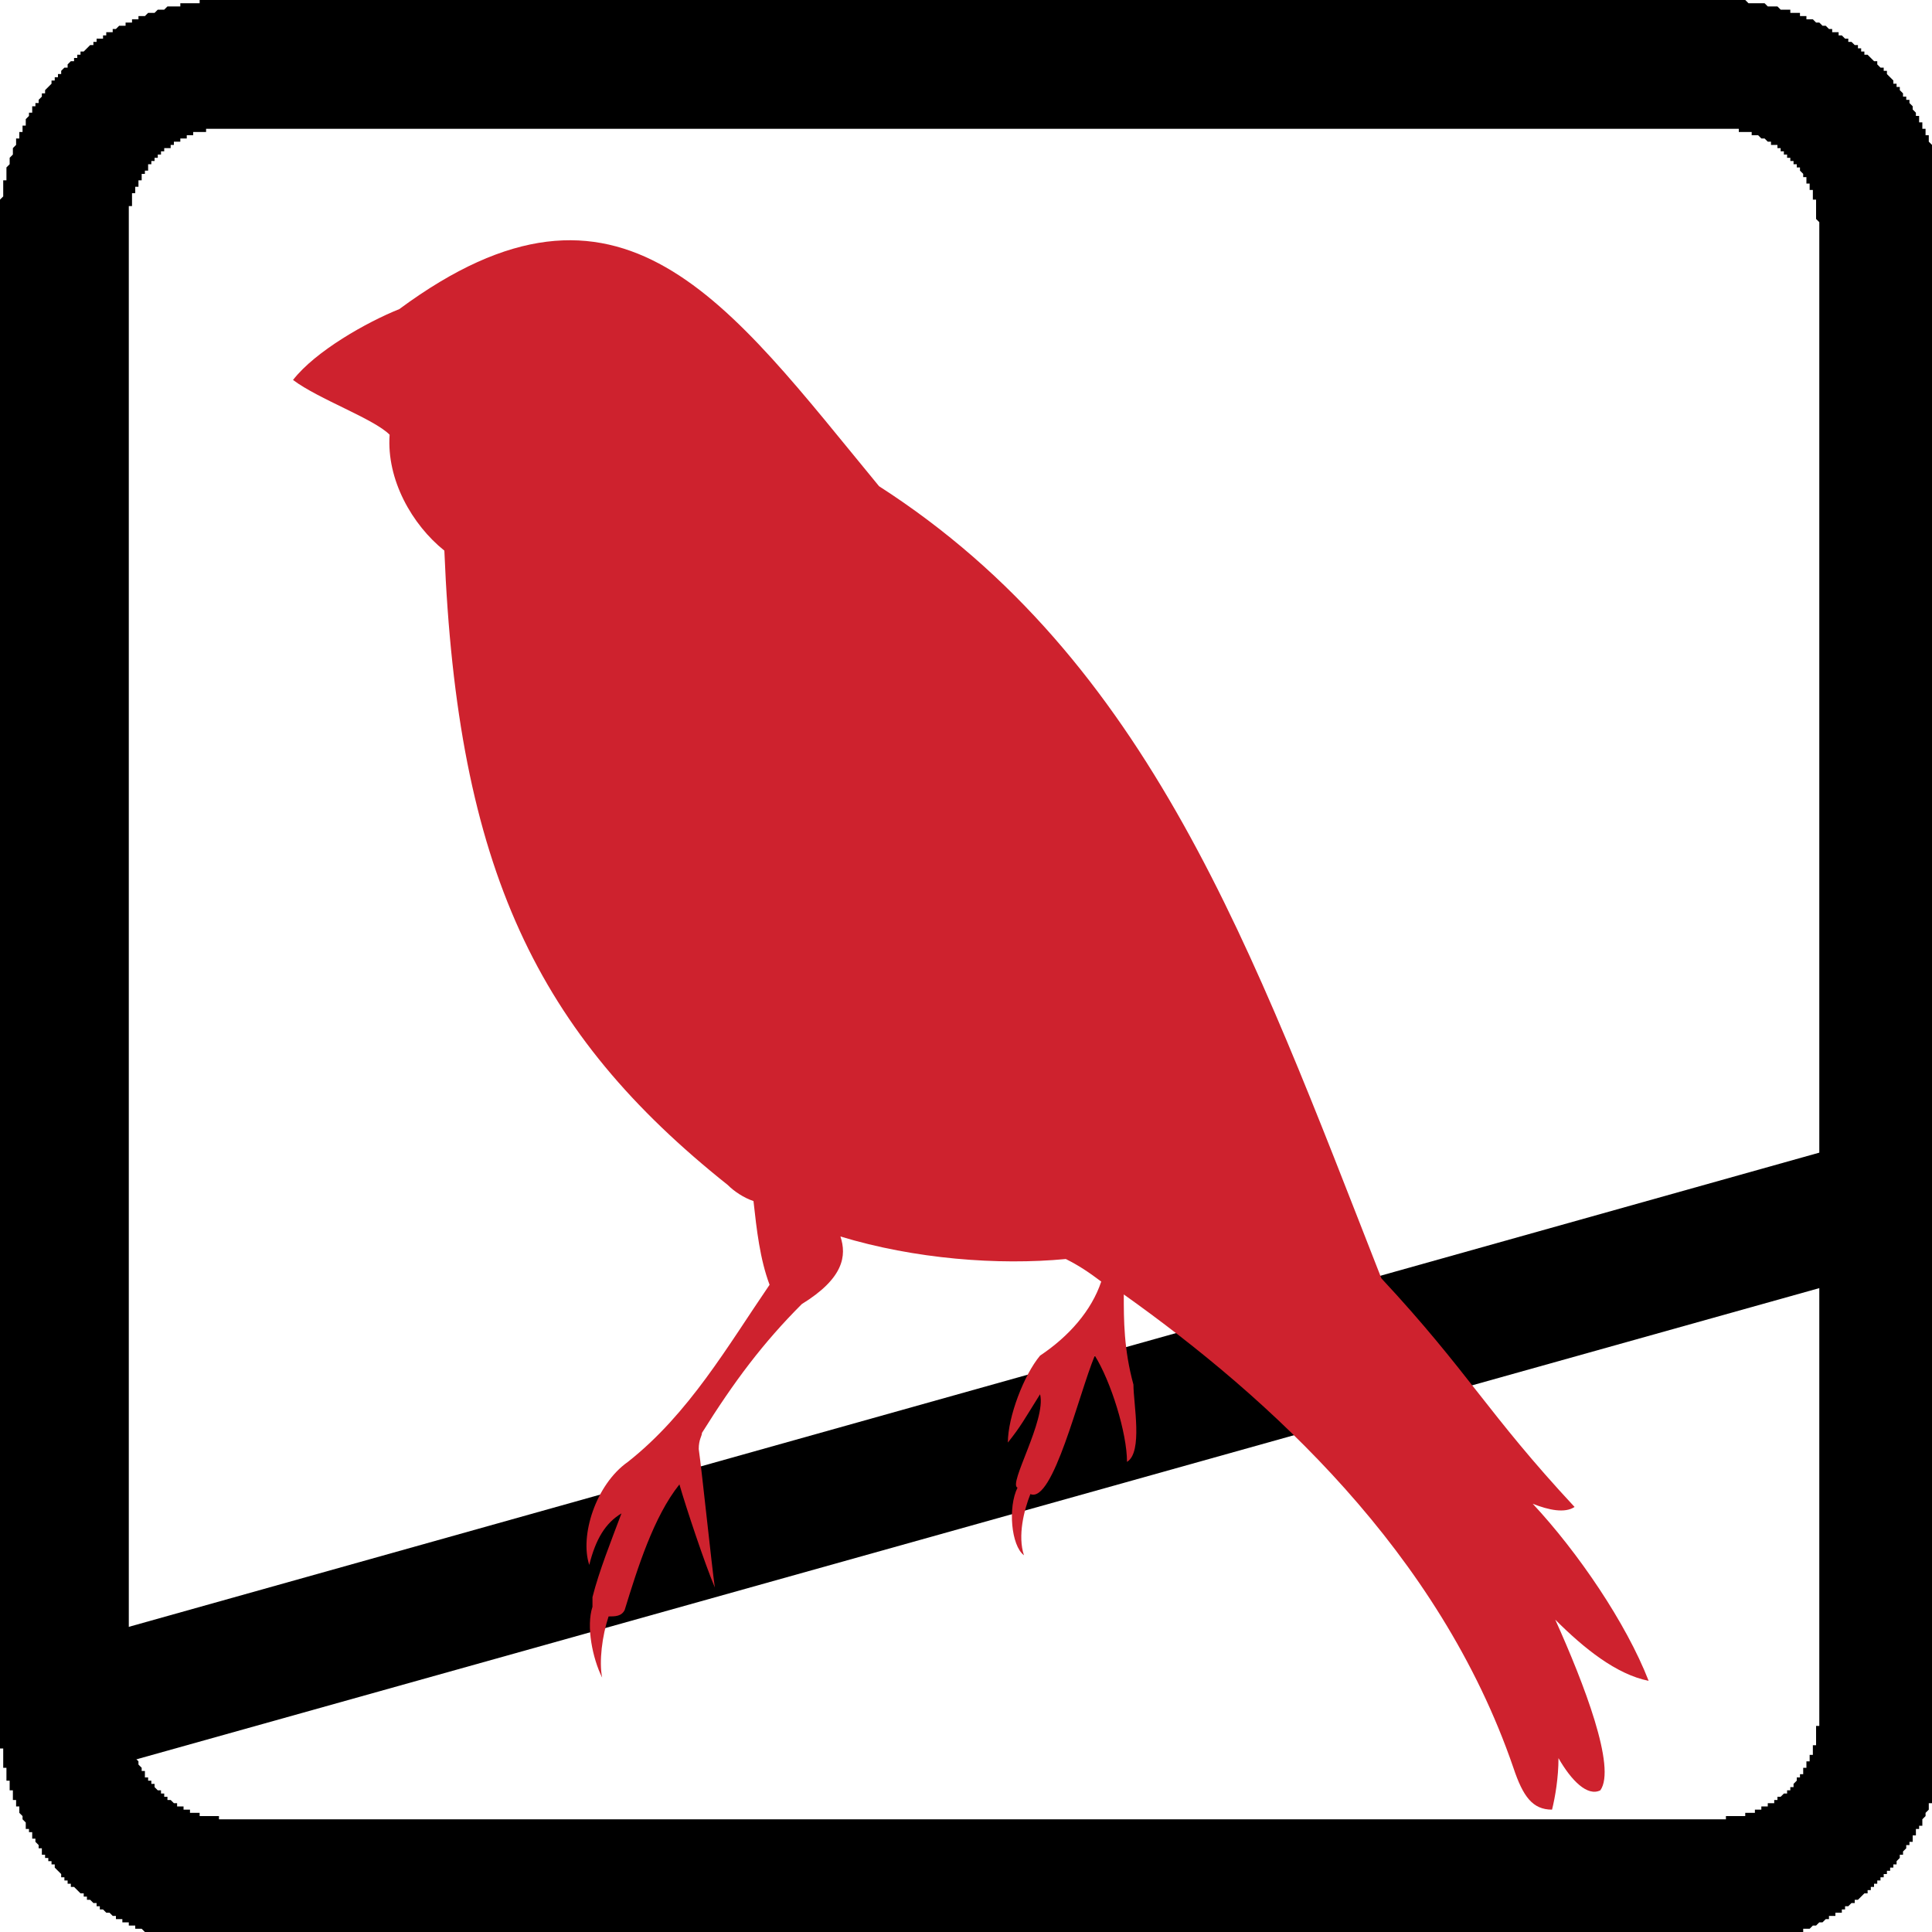 <?xml version="1.0" encoding="utf-8"?>
<svg viewBox="0 0 60 60" style="enable-background:new 0 0 203.2 60.4;" xmlns="http://www.w3.org/2000/svg">
  <defs>
    <clipPath id="clip-0">
      <path class="st1" d="M 23.8 31.5 C 23.8 32.8 23.7 33.1 23.5 34.3 L 14 34.3 C 14.5 35.8 15.9 36.7 17.9 36.7 C 19 36.7 20.4 36.5 22.8 36 L 23.3 39.1 C 21.2 39.8 19.3 40.2 17.8 40.2 C 12.5 40.2 9.8 37 9.8 32.9 C 9.8 28.5 12.9 25.6 17 25.6 C 20.9 25.5 23.8 27.9 23.8 31.5 M 13.8 31.5 L 20.3 31.5 C 20.2 29.8 18.9 28.7 17.1 28.7 C 15.3 28.6 14.2 29.7 13.8 31.5"/>
      <path class="st1" d="M 40.4 39.5 C 36 40 34.3 40 32.3 40 C 28.6 40 25.7 37.5 25.7 32.7 C 25.7 28.4 28.1 25.5 32.9 25.5 C 34 25.5 35.5 25.6 36.4 25.8 L 36.4 19.3 L 40.4 19.3 C 40.4 19.3 40.4 39.5 40.4 39.5 Z M 29.6 32.7 C 29.6 35.2 30.7 36.8 33.2 36.8 C 33.7 36.8 34.7 36.7 36.4 36.6 L 36.4 29.2 C 35.4 29 34.2 28.9 33.4 28.9 C 30.5 28.9 29.6 30.5 29.6 32.7"/>
    </clipPath>
  </defs>
  <g transform="matrix(1, 0, 0, 1, -44.9, 0)">
    <rect x="47.2" y="3" class="st9" width="57" height="54" fill-opacity="0" fill="#000000"/>
    <polygon class="st2" points="48.2 54.9 103.2 39.5 102.1 35.6 47.2 51"/>
    <polygon class="st2" points="101.4 37.6 101.4 53.4 101.4 53.4 101.4 53.5 101.4 53.5 101.4 53.5 101.4 53.5 101.4 53.5 101.4 53.5 101.4 53.6 101.4 53.6 101.3 53.6 101.3 53.6 101.3 53.6 101.3 53.7 101.3 53.7 101.3 53.7 101.3 53.7 101.3 53.7 101.3 53.8 101.3 53.8 101.3 53.8 101.3 53.8 101.3 53.8 101.3 53.9 101.3 53.9 101.3 53.9 101.3 53.9 101.3 53.9 101.3 54 101.3 54 101.3 54 101.3 54 101.3 54 101.3 54 101.3 54.1 101.3 54.1 101.3 54.1 101.3 54.1 101.3 54.1 101.3 54.2 101.3 54.2 101.3 54.2 101.3 54.2 101.2 54.2 101.2 54.2 101.2 54.3 101.2 54.3 101.2 54.3 101.2 54.3 101.2 54.3 101.2 54.4 101.2 54.4 101.2 54.4 101.2 54.4 101.2 54.4 101.2 54.4 101.2 54.5 101.2 54.5 101.2 54.5 101.2 54.5 101.1 54.5 101.1 54.5 101.1 54.6 101.1 54.6 101.1 54.6 101.1 54.6 101.1 54.6 101.1 54.6 101.1 54.7 101.1 54.7 101.1 54.7 101.1 54.7 101.1 54.7 101 54.7 101 54.8 101 54.8 101 54.8 101 54.8 101 54.8 101 54.8 101 54.9 101 54.9 101 54.9 101 54.9 101 54.9 100.9 54.9 100.9 55 100.9 55 100.9 55 100.9 55 100.9 55 100.9 55 100.9 55.1 100.9 55.1 100.9 55.1 100.8 55.1 100.8 55.1 100.8 55.1 100.8 55.1 100.8 55.2 100.8 55.2 100.8 55.2 100.8 55.2 100.8 55.2 100.8 55.2 100.7 55.2 100.7 55.3 100.7 55.3 100.7 55.3 100.7 55.3 100.7 55.3 100.7 55.3 100.7 55.3 100.6 55.4 100.6 55.4 100.6 55.4 100.6 55.4 100.6 55.4 100.6 55.4 100.6 55.4 100.6 55.5 100.6 55.5 100.5 55.5 100.5 55.5 100.5 55.5 100.5 55.5 100.5 55.5 100.5 55.6 100.5 55.6 100.4 55.6 100.4 55.6 100.4 55.6 100.4 55.6 100.4 55.6 100.4 55.6 100.4 55.7 100.4 55.7 100.3 55.7 100.3 55.7 100.3 55.7 100.3 55.7 100.3 55.7 100.3 55.7 100.3 55.7 100.2 55.8 100.2 55.8 100.2 55.8 100.2 55.8 100.2 55.8 100.2 55.8 100.2 55.8 100.1 55.8 100.1 55.9 100.1 55.9 100.1 55.9 100.1 55.9 100.1 55.9 100.1 55.9 100 55.9 100 55.9 100 55.9 100 55.9 100 56 100 56 99.9 56 99.9 56 99.9 56 99.9 56 99.9 56 99.9 56 99.9 56 99.8 56 99.8 56.1 99.8 56.1 99.8 56.1 99.8 56.1 99.8 56.1 99.7 56.1 99.7 56.1 99.7 56.1 99.7 56.1 99.7 56.1 99.7 56.1 99.6 56.1 99.6 56.2 99.6 56.2 99.6 56.2 99.6 56.2 99.6 56.2 99.5 56.2 99.5 56.2 99.5 56.2 99.5 56.2 99.5 56.2 99.5 56.2 99.4 56.2 99.4 56.2 99.4 56.3 99.4 56.3 99.4 56.3 99.4 56.3 99.3 56.3 99.3 56.3 99.3 56.3 99.3 56.3 99.3 56.3 99.3 56.3 99.2 56.3 99.2 56.3 99.2 56.3 99.2 56.3 99.2 56.3 99.1 56.3 99.1 56.3 99.1 56.4 99.1 56.4 99.1 56.4 99.1 56.4 99 56.4 99 56.4 99 56.4 99 56.4 99 56.4 98.9 56.4 98.9 56.4 98.9 56.4 98.9 56.4 98.9 56.4 98.9 56.4 98.8 56.4 98.8 56.4 98.8 56.4 98.8 56.4 98.8 56.4 98.7 56.4 98.7 56.4 98.7 56.4 98.7 56.4 98.7 56.4 98.6 56.4 98.6 56.4 98.6 56.4 98.6 56.4 98.6 56.4 98.5 56.4 98.5 56.4 98.5 56.4 98.5 56.5 98.5 56.5 98.4 56.5 98.4 56.5 98.4 56.5 98.4 56.5 98.4 56.5 98.3 56.5 98.3 56.5 98.3 56.5 51.9 56.5 51.9 56.5 51.9 56.5 51.9 56.5 51.8 56.5 51.8 56.5 51.8 56.5 51.8 56.5 51.8 56.5 51.8 56.5 51.7 56.5 51.7 56.4 51.7 56.4 51.7 56.4 51.7 56.4 51.6 56.4 51.6 56.4 51.6 56.4 51.6 56.4 51.6 56.4 51.5 56.4 51.5 56.4 51.5 56.4 51.5 56.4 51.5 56.4 51.4 56.4 51.4 56.4 51.4 56.4 51.4 56.4 51.4 56.4 51.4 56.4 51.3 56.4 51.3 56.4 51.3 56.4 51.3 56.4 51.3 56.4 51.2 56.4 51.2 56.4 51.2 56.4 51.2 56.4 51.2 56.4 51.1 56.4 51.1 56.4 51.1 56.3 51.1 56.3 51.1 56.3 51.1 56.3 51 56.3 51 56.3 51 56.3 51 56.3 51 56.3 50.9 56.3 50.9 56.3 50.9 56.3 50.9 56.3 50.9 56.3 50.9 56.3 50.8 56.3 50.8 56.3 50.8 56.2 50.8 56.2 50.8 56.2 50.8 56.2 50.7 56.2 50.7 56.2 50.7 56.2 50.7 56.2 50.7 56.2 50.7 56.2 50.6 56.2 50.6 56.2 50.6 56.2 50.6 56.1 50.6 56.1 50.6 56.1 50.5 56.1 50.5 56.1 50.5 56.1 50.5 56.1 50.5 56.1 50.5 56.1 50.4 56.1 50.4 56.1 50.4 56.1 50.4 56 50.4 56 50.4 56 50.4 56 50.3 56 50.3 56 50.3 56 50.3 56 50.3 56 50.3 56 50.2 55.9 50.2 55.9 50.2 55.9 50.2 55.9 50.2 55.9 50.2 55.9 50.2 55.9 50.1 55.9 50.1 55.9 50.1 55.9 50.1 55.8 50.1 55.8 50.1 55.8 50 55.8 50 55.8 50 55.8 50 55.8 50 55.8 50 55.7 50 55.7 50 55.7 49.9 55.7 49.9 55.7 49.9 55.7 49.9 55.7 49.9 55.7 49.9 55.7 49.9 55.6 49.8 55.6 49.8 55.6 49.8 55.6 49.8 55.6 49.8 55.6 49.8 55.6 49.8 55.6 49.7 55.5 49.7 55.5 49.7 55.5 49.7 55.5 49.7 55.5 49.7 55.5 49.7 55.5 49.7 55.4 49.7 55.4 49.6 55.4 49.6 55.4 49.6 55.4 49.6 55.4 49.6 55.4 49.6 55.3 49.6 55.3 49.6 55.3 49.5 55.3 49.5 55.3 49.5 55.3 49.5 55.3 49.5 55.2 49.5 55.2 49.5 55.2 49.5 55.2 49.5 55.2 49.4 55.2 49.4 55.2 49.4 55.1 49.4 55.1 49.4 55.1 49.4 55.1 49.4 55.1 49.4 55.1 49.4 55.1 49.4 55 49.3 55 49.3 55 49.3 55 49.3 55 49.3 55 49.3 54.9 49.3 54.9 49.3 54.9 49.3 54.9 49.3 54.9 49.3 54.9 49.2 54.8 49.2 54.8 49.2 54.8 49.2 54.8 49.2 54.8 49.2 54.8 49.2 54.7 49.2 54.7 49.2 54.7 49.2 54.7 49.2 54.7 49.2 54.7 49.1 54.6 49.1 54.6 49.1 54.6 49.1 54.6 49.1 54.6 49.1 54.6 49.1 54.5 49.1 54.5 49.1 54.5 49.1 54.5 49.1 54.5 49.1 54.5 49.1 54.4 49.1 54.4 49 54.4 49 54.4 49 54.4 49 54.4 49 54.3 49 54.3 49 54.3 49 54.3 49 54.3 49 54.2 49 54.2 49 54.2 49 54.2 49 54.2 49 54.2 49 54.1 49 54.1 49 54.1 49 54.1 49 54.1 48.9 54 48.9 54 48.9 54 48.9 54 48.9 54 48.9 54 48.9 53.9 48.9 53.9 48.9 53.9 48.9 53.9 48.9 53.9 48.9 53.8 48.9 53.8 48.9 53.8 48.9 53.8 48.9 53.8 48.9 53.7 48.9 53.7 48.9 53.7 48.9 53.7 48.9 53.7 48.9 53.6 48.9 53.6 48.9 53.6 48.9 53.6 48.9 53.6 48.9 53.6 48.9 53.5 48.9 53.5 48.9 53.5 48.9 53.5 48.9 53.5 48.9 53.4 48.9 53.4 48.9 7 48.9 7 48.9 7 48.9 7 48.9 7 48.9 6.9 48.9 6.9 48.9 6.9 48.9 6.9 48.9 6.9 48.9 6.8 48.9 6.8 48.9 6.8 48.9 6.8 48.9 6.8 48.9 6.7 48.9 6.7 48.9 6.7 48.9 6.7 48.9 6.7 48.9 6.6 48.9 6.6 48.9 6.6 48.9 6.6 48.9 6.6 48.9 6.5 48.9 6.5 48.9 6.5 48.9 6.5 48.9 6.5 48.9 6.5 48.9 6.4 48.9 6.4 48.9 6.4 49 6.4 49 6.4 49 6.3 49 6.3 49 6.3 49 6.3 49 6.3 49 6.3 49 6.2 49 6.2 49 6.2 49 6.2 49 6.2 49 6.1 49 6.1 49 6.1 49 6.1 49 6.1 49 6.1 49 6 49.1 6 49.1 6 49.1 6 49.1 6 49.1 5.9 49.1 5.9 49.1 5.9 49.1 5.9 49.1 5.9 49.1 5.9 49.1 5.8 49.1 5.8 49.1 5.8 49.1 5.8 49.2 5.8 49.2 5.8 49.2 5.7 49.2 5.7 49.2 5.7 49.2 5.7 49.2 5.7 49.2 5.7 49.2 5.6 49.2 5.6 49.2 5.6 49.2 5.6 49.3 5.6 49.3 5.6 49.3 5.5 49.3 5.5 49.3 5.5 49.3 5.5 49.3 5.5 49.3 5.5 49.3 5.5 49.3 5.4 49.3 5.4 49.4 5.4 49.4 5.4 49.4 5.4 49.4 5.4 49.4 5.3 49.4 5.3 49.4 5.3 49.4 5.3 49.4 5.3 49.4 5.3 49.5 5.3 49.5 5.2 49.5 5.2 49.5 5.2 49.5 5.2 49.5 5.2 49.5 5.2 49.5 5.2 49.5 5.1 49.6 5.1 49.6 5.1 49.6 5.1 49.6 5.1 49.6 5.1 49.6 5.1 49.6 5 49.6 5 49.6 5 49.7 5 49.7 5 49.7 5 49.7 5 49.7 4.9 49.7 4.9 49.7 4.9 49.7 4.9 49.8 4.9 49.8 4.9 49.8 4.9 49.8 4.9 49.8 4.8 49.8 4.8 49.8 4.8 49.9 4.8 49.9 4.8 49.9 4.8 49.9 4.8 49.9 4.8 49.9 4.7 49.9 4.7 49.9 4.7 50 4.7 50 4.7 50 4.7 50 4.7 50 4.7 50 4.6 50 4.6 50.1 4.6 50.1 4.6 50.1 4.6 50.1 4.6 50.1 4.6 50.1 4.6 50.2 4.6 50.2 4.5 50.2 4.5 50.2 4.5 50.2 4.5 50.2 4.5 50.2 4.5 50.3 4.5 50.3 4.5 50.3 4.5 50.3 4.5 50.3 4.4 50.3 4.4 50.4 4.4 50.4 4.4 50.4 4.4 50.4 4.4 50.4 4.4 50.4 4.4 50.4 4.4 50.5 4.4 50.5 4.4 50.5 4.3 50.5 4.3 50.5 4.3 50.5 4.3 50.6 4.3 50.6 4.3 50.6 4.3 50.6 4.3 50.6 4.3 50.6 4.3 50.7 4.3 50.7 4.3 50.7 4.2 50.7 4.2 50.7 4.2 50.7 4.2 50.8 4.2 50.8 4.2 50.8 4.2 50.8 4.2 50.8 4.2 50.8 4.2 50.9 4.2 50.9 4.2 50.9 4.2 50.9 4.2 50.9 4.1 50.9 4.1 51 4.1 51 4.1 51 4.1 51 4.1 51 4.1 51.1 4.1 51.1 4.1 51.1 4.1 51.1 4.1 51.1 4.1 51.1 4.1 51.2 4.1 51.2 4.1 51.2 4.1 51.2 4.1 51.2 4.1 51.3 4.1 51.3 4.1 51.3 4.1 51.3 4 51.3 4 51.4 4 51.4 4 51.4 4 51.4 4 51.4 4 51.4 4 51.5 4 51.5 4 51.5 4 51.5 4 51.5 4 51.6 4 51.6 4 51.6 4 51.6 4 51.6 4 51.7 4 51.7 4 51.7 4 51.7 4 51.7 4 51.8 4 51.8 4 51.8 4 51.8 4 51.8 4 51.8 4 51.9 4 51.9 4 51.9 4 51.9 4 98.3 4 98.3 4 98.3 4 98.4 4 98.4 4 98.4 4 98.4 4 98.4 4 98.5 4 98.5 4 98.5 4 98.5 4 98.5 4 98.6 4 98.6 4 98.6 4 98.6 4 98.6 4 98.7 4 98.7 4 98.7 4 98.7 4 98.7 4 98.8 4 98.8 4 98.8 4 98.8 4 98.8 4 98.9 4 98.9 4 98.9 4 98.9 4 98.9 4 98.9 4.1 99 4.1 99 4.1 99 4.1 99 4.1 99 4.1 99.1 4.1 99.1 4.1 99.1 4.1 99.1 4.1 99.1 4.1 99.1 4.1 99.2 4.1 99.2 4.1 99.2 4.1 99.2 4.1 99.2 4.1 99.3 4.1 99.3 4.1 99.3 4.1 99.3 4.1 99.3 4.2 99.3 4.2 99.4 4.2 99.4 4.2 99.4 4.2 99.4 4.2 99.4 4.2 99.4 4.2 99.5 4.2 99.5 4.2 99.5 4.2 99.5 4.2 99.5 4.2 99.5 4.2 99.6 4.3 99.6 4.3 99.6 4.3 99.6 4.3 99.6 4.3 99.6 4.3 99.7 4.3 99.7 4.3 99.7 4.3 99.7 4.3 99.7 4.3 99.7 4.3 99.8 4.4 99.8 4.4 99.8 4.4 99.8 4.4 99.8 4.4 99.8 4.4 99.9 4.4 99.9 4.4 99.9 4.4 99.9 4.4 99.9 4.4 99.9 4.5 99.9 4.5 100 4.5 100 4.5 100 4.5 100 4.5 100 4.5 100 4.5 100.1 4.5 100.1 4.5 100.1 4.6 100.1 4.6 100.1 4.6 100.1 4.6 100.1 4.6 100.2 4.6 100.2 4.6 100.2 4.6 100.2 4.6 100.2 4.7 100.2 4.7 100.2 4.7 100.3 4.7 100.3 4.7 100.3 4.7 100.3 4.7 100.3 4.7 100.3 4.8 100.3 4.8 100.4 4.8 100.4 4.8 100.4 4.8 100.4 4.8 100.4 4.8 100.4 4.8 100.4 4.8 100.4 4.9 100.5 4.9 100.5 4.9 100.5 4.9 100.5 4.9 100.5 4.9 100.5 4.9 100.5 5 100.6 5 100.6 5 100.6 5 100.6 5 100.6 5 100.6 5 100.6 5.1 100.6 5.1 100.6 5.1 100.7 5.1 100.7 5.1 100.7 5.1 100.7 5.1 100.7 5.2 100.7 5.2 100.7 5.2 100.7 5.2 100.8 5.2 100.8 5.2 100.8 5.2 100.8 5.3 100.8 5.3 100.8 5.3 100.8 5.3 100.8 5.3 100.8 5.3 100.8 5.3 100.9 5.4 100.9 5.4 100.9 5.4 100.9 5.4 100.9 5.4 100.9 5.4 100.9 5.5 100.9 5.5 100.9 5.5 100.9 5.5 101 5.5 101 5.5 101 5.5 101 5.6 101 5.6 101 5.6 101 5.6 101 5.6 101 5.6 101 5.7 101 5.7 101 5.7 101.1 5.7 101.1 5.7 101.1 5.7 101.1 5.8 101.1 5.8 101.1 5.8 101.1 5.8 101.1 5.8 101.1 5.8 101.1 5.9 101.1 5.9 101.1 5.9 101.1 5.9 101.2 5.9 101.2 5.9 101.2 6 101.2 6 101.2 6 101.2 6 101.2 6 101.2 6.1 101.2 6.1 101.2 6.1 101.2 6.1 101.2 6.1 101.2 6.1 101.2 6.2 101.2 6.2 101.2 6.2 101.2 6.2 101.3 6.2 101.3 6.2 101.3 6.3 101.3 6.3 101.3 6.3 101.3 6.3 101.3 6.3 101.3 6.4 101.3 6.4 101.3 6.4 101.3 6.4 101.3 6.4 101.3 6.4 101.3 6.5 101.3 6.5 101.3 6.5 101.3 6.5 101.3 6.5 101.3 6.6 101.3 6.6 101.3 6.6 101.3 6.6 101.3 6.6 101.3 6.7 101.3 6.7 101.3 6.7 101.3 6.7 101.3 6.7 101.3 6.8 101.3 6.8 101.3 6.8 101.3 6.8 101.3 6.8 101.4 6.9 101.4 6.9 101.4 6.9 101.4 6.9 101.4 6.9 101.4 6.9 101.4 7 101.4 7 101.4 7 101.4 7 101.4 38.1 105.3 38.1 105.3 7 105.3 7 105.3 6.9 105.3 6.9 105.3 6.8 105.3 6.8 105.3 6.8 105.3 6.7 105.3 6.7 105.3 6.6 105.3 6.6 105.3 6.5 105.3 6.5 105.3 6.4 105.3 6.4 105.3 6.4 105.3 6.3 105.3 6.3 105.3 6.2 105.3 6.2 105.3 6.1 105.3 6.1 105.3 6 105.3 6 105.3 6 105.3 5.9 105.2 5.9 105.2 5.8 105.2 5.8 105.2 5.7 105.2 5.7 105.2 5.7 105.2 5.6 105.2 5.6 105.2 5.5 105.2 5.5 105.2 5.4 105.1 5.4 105.1 5.4 105.1 5.3 105.1 5.3 105.1 5.2 105.1 5.2 105.1 5.1 105.1 5.1 105.1 5.1 105 5 105 5 105 4.9 105 4.9 105 4.9 105 4.8 105 4.8 105 4.7 104.9 4.7 104.9 4.7 104.9 4.6 104.9 4.6 104.9 4.5 104.9 4.5 104.9 4.5 104.8 4.4 104.8 4.4 104.8 4.3 104.8 4.3 104.8 4.3 104.8 4.2 104.7 4.2 104.7 4.1 104.7 4.1 104.7 4.1 104.7 4 104.6 4 104.6 3.9 104.6 3.9 104.6 3.9 104.6 3.8 104.6 3.8 104.5 3.8 104.5 3.7 104.5 3.7 104.5 3.6 104.4 3.6 104.4 3.6 104.4 3.5 104.4 3.5 104.4 3.5 104.3 3.4 104.3 3.4 104.3 3.3 104.3 3.3 104.3 3.3 104.2 3.2 104.2 3.2 104.2 3.2 104.2 3.1 104.1 3.1 104.1 3.1 104.1 3 104.1 3 104 3 104 2.9 104 2.9 104 2.9 103.9 2.8 103.9 2.8 103.9 2.8 103.9 2.7 103.8 2.7 103.8 2.7 103.8 2.6 103.8 2.6 103.7 2.6 103.7 2.5 103.7 2.5 103.7 2.5 103.6 2.4 103.6 2.4 103.6 2.4 103.5 2.3 103.5 2.3 103.5 2.3 103.5 2.2 103.4 2.2 103.4 2.2 103.4 2.1 103.3 2.1 103.3 2.1 103.3 2.1 103.2 2 103.2 2 103.2 2 103.2 1.9 103.1 1.9 103.1 1.9 103.1 1.9 103 1.8 103 1.8 103 1.8 102.9 1.7 102.9 1.7 102.9 1.7 102.8 1.7 102.8 1.6 102.8 1.6 102.7 1.6 102.7 1.6 102.7 1.5 102.7 1.5 102.6 1.5 102.6 1.4 102.5 1.4 102.5 1.4 102.5 1.4 102.4 1.3 102.4 1.3 102.4 1.3 102.3 1.3 102.3 1.2 102.3 1.2 102.2 1.2 102.2 1.2 102.2 1.2 102.1 1.1 102.1 1.1 102.1 1.1 102 1.1 102 1 102 1 101.9 1 101.9 1 101.8 1 101.8 0.9 101.8 0.9 101.7 0.9 101.7 0.9 101.7 0.9 101.6 0.8 101.6 0.8 101.5 0.8 101.5 0.8 101.5 0.8 101.4 0.7 101.4 0.7 101.4 0.7 101.3 0.7 101.3 0.7 101.2 0.6 101.2 0.6 101.2 0.6 101.1 0.6 101.1 0.6 101 0.6 101 0.5 101 0.5 100.9 0.5 100.9 0.5 100.8 0.5 100.8 0.5 100.8 0.4 100.7 0.4 100.7 0.4 100.6 0.4 100.6 0.4 100.6 0.4 100.5 0.4 100.5 0.3 100.4 0.3 100.4 0.3 100.4 0.3 100.3 0.3 100.3 0.3 100.2 0.3 100.2 0.3 100.1 0.2 100.1 0.2 100.1 0.2 100 0.2 100 0.2 99.9 0.2 99.9 0.2 99.9 0.2 99.8 0.2 99.8 0.2 99.7 0.1 99.7 0.1 99.6 0.1 99.6 0.1 99.6 0.1 99.5 0.1 99.5 0.1 99.4 0.1 99.4 0.1 99.3 0.1 99.3 0.1 99.2 0.1 99.2 0.1 99.2 0.1 99.1 0 99.1 0 99 0 99 0 98.9 0 98.9 0 98.8 0 98.8 0 98.8 0 98.7 0 98.7 0 98.6 0 98.6 0 98.5 0 98.5 0 98.4 0 98.4 0 98.4 0 51.9 0 51.8 0 51.8 0 51.7 0 51.7 0 51.7 0 51.6 0 51.6 0 51.5 0 51.5 0 51.4 0 51.4 0 51.3 0 51.3 0 51.3 0 51.2 0 51.2 0 51.1 0 51.1 0.1 51 0.1 51 0.1 50.9 0.1 50.9 0.1 50.9 0.1 50.8 0.1 50.8 0.1 50.7 0.1 50.7 0.1 50.6 0.1 50.6 0.1 50.6 0.1 50.5 0.1 50.5 0.2 50.4 0.2 50.4 0.2 50.3 0.2 50.3 0.2 50.3 0.2 50.2 0.2 50.2 0.2 50.1 0.2 50.1 0.2 50 0.3 50 0.3 50 0.3 49.9 0.3 49.9 0.3 49.8 0.3 49.8 0.3 49.8 0.3 49.7 0.4 49.7 0.4 49.6 0.4 49.6 0.4 49.6 0.4 49.5 0.4 49.5 0.4 49.4 0.5 49.4 0.5 49.4 0.5 49.3 0.5 49.3 0.5 49.2 0.5 49.2 0.6 49.2 0.6 49.1 0.6 49.1 0.6 49 0.6 49 0.6 49 0.7 48.9 0.7 48.9 0.7 48.8 0.7 48.8 0.7 48.8 0.8 48.7 0.8 48.7 0.8 48.7 0.8 48.6 0.8 48.6 0.8 48.5 0.9 48.5 0.9 48.5 0.9 48.4 0.9 48.4 1 48.4 1 48.3 1 48.3 1 48.2 1 48.2 1.1 48.2 1.1 48.1 1.1 48.1 1.1 48.1 1.2 48 1.2 48 1.2 48 1.2 47.9 1.2 47.9 1.3 47.9 1.3 47.8 1.3 47.8 1.3 47.8 1.4 47.7 1.4 47.7 1.4 47.7 1.4 47.6 1.5 47.6 1.5 47.6 1.5 47.5 1.6 47.5 1.6 47.5 1.6 47.4 1.6 47.4 1.7 47.4 1.7 47.3 1.7 47.3 1.7 47.3 1.8 47.2 1.8 47.2 1.8 47.2 1.9 47.1 1.9 47.1 1.9 47.1 1.9 47 2 47 2 47 2 47 2.1 46.9 2.1 46.9 2.1 46.9 2.1 46.8 2.2 46.8 2.2 46.8 2.2 46.8 2.3 46.7 2.3 46.7 2.3 46.7 2.4 46.6 2.4 46.6 2.4 46.6 2.5 46.6 2.5 46.5 2.5 46.5 2.6 46.5 2.6 46.5 2.6 46.4 2.7 46.4 2.7 46.4 2.7 46.3 2.8 46.3 2.8 46.3 2.8 46.3 2.9 46.2 2.9 46.2 2.9 46.2 3 46.2 3 46.2 3 46.1 3.1 46.1 3.1 46.1 3.1 46.1 3.2 46 3.2 46 3.2 46 3.3 46 3.3 45.9 3.3 45.9 3.4 45.9 3.4 45.9 3.5 45.9 3.5 45.8 3.5 45.8 3.6 45.8 3.6 45.8 3.6 45.7 3.7 45.7 3.7 45.7 3.8 45.7 3.8 45.7 3.8 45.7 3.9 45.6 3.9 45.6 3.9 45.6 4 45.6 4 45.6 4.1 45.5 4.1 45.5 4.1 45.5 4.2 45.5 4.2 45.5 4.3 45.5 4.3 45.4 4.3 45.4 4.4 45.4 4.4 45.4 4.5 45.4 4.5 45.4 4.5 45.3 4.6 45.3 4.6 45.3 4.7 45.3 4.7 45.3 4.7 45.3 4.8 45.3 4.8 45.2 4.9 45.2 4.9 45.2 4.9 45.2 5 45.2 5 45.2 5.1 45.2 5.1 45.2 5.1 45.1 5.2 45.1 5.2 45.1 5.3 45.1 5.3 45.1 5.4 45.1 5.4 45.1 5.4 45.1 5.5 45.1 5.5 45.1 5.6 45 5.6 45 5.7 45 5.7 45 5.7 45 5.8 45 5.8 45 5.9 45 5.9 45 6 45 6 45 6 45 6.1 45 6.1 44.9 6.2 44.9 6.2 44.9 6.3 44.9 6.3 44.9 6.4 44.9 6.4 44.9 6.4 44.9 6.5 44.9 6.5 44.9 6.6 44.9 6.6 44.9 6.7 44.9 6.7 44.9 6.8 44.9 6.8 44.9 6.8 44.9 6.9 44.9 6.9 44.9 7 44.9 7 44.9 53.4 44.9 53.5 44.9 53.5 44.9 53.5 44.9 53.6 44.9 53.6 44.9 53.7 44.9 53.7 44.9 53.8 44.9 53.8 44.9 53.9 44.9 53.9 44.9 53.9 44.9 54 44.9 54 44.9 54.1 44.9 54.1 44.9 54.2 44.9 54.2 44.9 54.3 45 54.3 45 54.3 45 54.4 45 54.4 45 54.5 45 54.5 45 54.6 45 54.6 45 54.7 45 54.7 45 54.7 45 54.8 45 54.8 45 54.9 45.1 54.9 45.1 55 45.1 55 45.1 55 45.1 55.1 45.1 55.1 45.1 55.2 45.1 55.2 45.1 55.3 45.2 55.3 45.2 55.3 45.2 55.4 45.2 55.4 45.2 55.5 45.2 55.5 45.2 55.5 45.2 55.6 45.3 55.6 45.3 55.7 45.3 55.7 45.3 55.7 45.3 55.8 45.3 55.8 45.3 55.9 45.4 55.9 45.4 55.9 45.4 56 45.4 56 45.4 56.1 45.4 56.1 45.5 56.1 45.5 56.2 45.5 56.2 45.5 56.3 45.5 56.3 45.5 56.3 45.6 56.4 45.6 56.4 45.6 56.5 45.6 56.5 45.6 56.5 45.7 56.6 45.7 56.6 45.7 56.7 45.7 56.7 45.7 56.7 45.7 56.8 45.8 56.8 45.8 56.8 45.8 56.9 45.8 56.9 45.9 56.9 45.9 57 45.9 57 45.9 57.1 45.9 57.1 46 57.1 46 57.2 46 57.2 46 57.2 46.1 57.3 46.1 57.3 46.1 57.3 46.1 57.4 46.2 57.4 46.2 57.4 46.2 57.5 46.2 57.5 46.2 57.6 46.3 57.6 46.3 57.6 46.3 57.7 46.3 57.7 46.4 57.7 46.4 57.8 46.4 57.8 46.5 57.8 46.5 57.9 46.5 57.9 46.5 57.9 46.6 57.9 46.6 58 46.6 58 46.6 58 46.7 58.1 46.7 58.1 46.7 58.1 46.8 58.2 46.8 58.2 46.8 58.2 46.8 58.3 46.9 58.3 46.9 58.3 46.9 58.4 47 58.4 47 58.4 47 58.4 47 58.5 47.1 58.5 47.1 58.5 47.1 58.6 47.2 58.6 47.2 58.6 47.2 58.6 47.3 58.7 47.3 58.7 47.3 58.7 47.4 58.8 47.4 58.8 47.4 58.8 47.5 58.8 47.5 58.9 47.5 58.9 47.6 58.9 47.6 58.9 47.6 59 47.7 59 47.7 59 47.7 59 47.8 59.1 47.8 59.1 47.8 59.1 47.9 59.1 47.9 59.2 47.9 59.2 48 59.2 48 59.2 48 59.3 48.1 59.3 48.1 59.3 48.1 59.3 48.2 59.4 48.2 59.4 48.2 59.4 48.3 59.4 48.3 59.4 48.4 59.5 48.4 59.5 48.4 59.5 48.5 59.5 48.5 59.5 48.5 59.6 48.6 59.6 48.6 59.6 48.7 59.6 48.7 59.7 48.7 59.7 48.8 59.7 48.8 59.7 48.8 59.7 48.9 59.7 48.9 59.8 49 59.8 49 59.8 49 59.8 49.1 59.8 49.1 59.9 49.2 59.9 49.2 59.9 49.2 59.9 49.3 59.9 49.3 59.9 49.4 60 49.4 60 49.4 60 49.5 60 49.5 60 49.6 60 49.6 60 49.6 60.1 49.7 60.1 49.7 60.1 49.8 60.1 49.8 60.1 49.8 60.1 49.9 60.1 49.9 60.2 50 60.2 50 60.2 50 60.2 50.1 60.2 50.1 60.2 50.2 60.2 50.2 60.2 50.3 60.2 50.3 60.3 50.3 60.3 50.4 60.3 50.4 60.3 50.5 60.3 50.5 60.3 50.6 60.3 50.6 60.3 50.6 60.3 50.7 60.3 50.7 60.3 50.8 60.3 50.8 60.4 50.9 60.4 50.9 60.4 50.9 60.4 51 60.4 51 60.4 51.1 60.4 51.1 60.4 51.2 60.4 51.2 60.4 51.3 60.4 51.3 60.4 51.3 60.4 51.4 60.4 51.4 60.4 51.5 60.4 51.5 60.4 51.6 60.4 51.6 60.4 51.7 60.4 51.7 60.4 51.7 60.4 51.8 60.4 51.8 60.4 51.9 60.4 51.9 60.4 98.3 60.4 98.4 60.4 98.4 60.4 98.4 60.4 98.5 60.4 98.5 60.4 98.6 60.4 98.6 60.4 98.7 60.4 98.7 60.4 98.8 60.4 98.8 60.4 98.8 60.4 98.9 60.4 98.9 60.4 99 60.4 99 60.4 99.1 60.4 99.1 60.4 99.2 60.4 99.2 60.4 99.2 60.4 99.3 60.4 99.3 60.4 99.4 60.4 99.4 60.4 99.5 60.3 99.5 60.3 99.6 60.3 99.6 60.3 99.6 60.3 99.7 60.3 99.7 60.3 99.8 60.3 99.8 60.3 99.9 60.3 99.9 60.3 99.9 60.3 100 60.2 100 60.2 100.1 60.2 100.1 60.2 100.1 60.2 100.2 60.2 100.2 60.2 100.3 60.2 100.3 60.2 100.4 60.1 100.4 60.1 100.4 60.1 100.5 60.1 100.5 60.1 100.6 60.1 100.6 60.1 100.6 60 100.7 60 100.7 60 100.8 60 100.8 60 100.8 60 100.9 60 100.9 59.9 101 59.9 101 59.9 101 59.9 101.1 59.9 101.1 59.9 101.2 59.8 101.2 59.8 101.2 59.8 101.3 59.8 101.3 59.8 101.4 59.7 101.4 59.7 101.4 59.7 101.5 59.7 101.5 59.7 101.5 59.7 101.6 59.6 101.6 59.6 101.7 59.6 101.7 59.6 101.7 59.5 101.8 59.5 101.8 59.5 101.8 59.5 101.9 59.5 101.9 59.4 102 59.4 102 59.4 102 59.4 102.1 59.4 102.1 59.3 102.1 59.3 102.2 59.3 102.2 59.3 102.2 59.2 102.3 59.2 102.3 59.2 102.3 59.2 102.4 59.1 102.4 59.1 102.4 59.1 102.5 59.1 102.5 59 102.5 59 102.6 59 102.6 59 102.7 58.9 102.7 58.9 102.7 58.9 102.7 58.9 102.8 58.8 102.8 58.8 102.8 58.8 102.9 58.8 102.9 58.7 102.9 58.7 103 58.7 103 58.6 103 58.6 103.1 58.6 103.1 58.6 103.1 58.5 103.2 58.5 103.2 58.5 103.2 58.4 103.3 58.4 103.3 58.4 103.3 58.4 103.3 58.3 103.4 58.3 103.4 58.3 103.4 58.2 103.5 58.2 103.5 58.2 103.5 58.1 103.5 58.1 103.6 58.1 103.6 58 103.6 58 103.7 58 103.7 57.9 103.7 57.9 103.7 57.9 103.8 57.9 103.8 57.8 103.8 57.8 103.8 57.8 103.9 57.7 103.9 57.7 103.9 57.7 103.9 57.6 104 57.6 104 57.6 104 57.5 104 57.5 104.1 57.4 104.1 57.4 104.1 57.4 104.1 57.3 104.2 57.3 104.2 57.3 104.2 57.2 104.2 57.2 104.3 57.2 104.3 57.1 104.3 57.1 104.3 57.1 104.3 57 104.4 57 104.4 56.9 104.4 56.9 104.4 56.9 104.4 56.8 104.5 56.8 104.5 56.8 104.5 56.7 104.5 56.7 104.6 56.7 104.6 56.6 104.6 56.6 104.6 56.5 104.6 56.5 104.6 56.5 104.7 56.4 104.7 56.4 104.7 56.3 104.7 56.3 104.7 56.3 104.8 56.2 104.8 56.2 104.8 56.1 104.8 56.1 104.8 56.1 104.8 56 104.9 56 104.9 56 104.9 55.9 104.9 55.9 104.9 55.8 104.9 55.8 104.9 55.7 105 55.7 105 55.7 105 55.6 105 55.6 105 55.5 105 55.5 105 55.5 105 55.4 105.1 55.4 105.1 55.3 105.1 55.3 105.1 55.3 105.1 55.2 105.1 55.2 105.1 55.1 105.1 55.1 105.1 55 105.2 55 105.2 55 105.2 54.9 105.2 54.9 105.2 54.8 105.2 54.8 105.2 54.7 105.2 54.7 105.2 54.7 105.2 54.6 105.2 54.6 105.3 54.5 105.3 54.5 105.3 54.4 105.3 54.4 105.3 54.3 105.3 54.3 105.3 54.3 105.3 54.2 105.3 54.2 105.3 54.1 105.3 54.1 105.3 54 105.3 54 105.3 54 105.3 53.9 105.3 53.9 105.3 53.8 105.3 53.8 105.3 53.7 105.3 53.7 105.3 53.6 105.3 53.6 105.3 53.5 105.3 53.5 105.3 53.5 105.3 53.4 105.3 37.7"/>
    <path class="st0" d="M 54 11.8 C 54.7 10.9 56.3 10 57.3 9.6 C 64.2 4.5 67.5 9.4 72.2 15.1 C 80.6 20.5 83.8 29.5 87.8 39.7 C 90.5 42.6 91.1 43.9 93.8 46.8 C 93.5 47 93 46.9 92.5 46.7 C 93.9 48.2 95.4 50.4 96.1 52.2 C 95.1 52 94.1 51.2 93.2 50.3 C 94.1 52.3 95.1 54.9 94.6 55.6 C 94.2 55.8 93.7 55.3 93.3 54.6 C 93.3 55.2 93.2 55.8 93.1 56.2 C 92.5 56.2 92.2 55.8 91.9 54.9 C 89.6 48.2 84.3 43.4 79.8 40.2 C 79.8 41 79.8 41.9 80.1 43 C 80.1 43.6 80.4 45.1 79.9 45.4 C 79.9 44.5 79.4 42.9 78.9 42.1 C 78.4 43.3 77.6 46.7 76.9 46.4 C 76.7 46.9 76.5 47.7 76.7 48.3 C 76.3 48 76.2 46.8 76.5 46.2 C 76.2 46.1 77.4 44.1 77.2 43.3 C 76.7 44.1 76.6 44.3 76.2 44.8 C 76.2 44 76.7 42.7 77.2 42.1 C 78.1 41.5 78.8 40.7 79.1 39.8 C 78.7 39.5 78.4 39.3 78 39.1 C 75.9 39.3 73.3 39.1 71 38.4 C 71.2 39 71.1 39.7 69.8 40.5 C 68.6 41.7 67.7 42.9 66.7 44.5 C 66.7 44.6 66.6 44.7 66.6 45 C 66.7 45.7 67 48.6 67.1 49.3 C 66.8 48.6 66.2 46.8 66 46.1 C 65.2 47.1 64.7 48.7 64.3 50 C 64.2 50.2 64 50.2 63.8 50.2 C 63.6 50.8 63.5 51.6 63.6 52.1 C 63.3 51.5 63.1 50.5 63.3 49.9 C 63.3 49.9 63.3 49.7 63.3 49.6 C 63.5 48.8 63.9 47.8 64.2 47 C 63.7 47.3 63.4 47.8 63.2 48.6 C 62.9 47.7 63.4 46.1 64.4 45.4 C 66.3 43.9 67.5 41.8 68.8 39.9 C 68.5 39.1 68.4 38.2 68.3 37.3 C 68 37.2 67.7 37 67.5 36.8 C 61.6 32.1 59.1 27 58.7 17.1 C 57.7 16.3 56.9 14.9 57 13.5 C 56.5 13 54.8 12.4 54 11.8" fill="#CE222E"/>
  </g>
  <path class="st1" d="M8.8,29.5c-1.7,0-3.3,0-4.9,0.2v10.1H0V26.5c2.5-0.5,6.2-0.9,8.8-0.9V29.5z" style="clip-path: url(#clip-0);"/>
</svg>